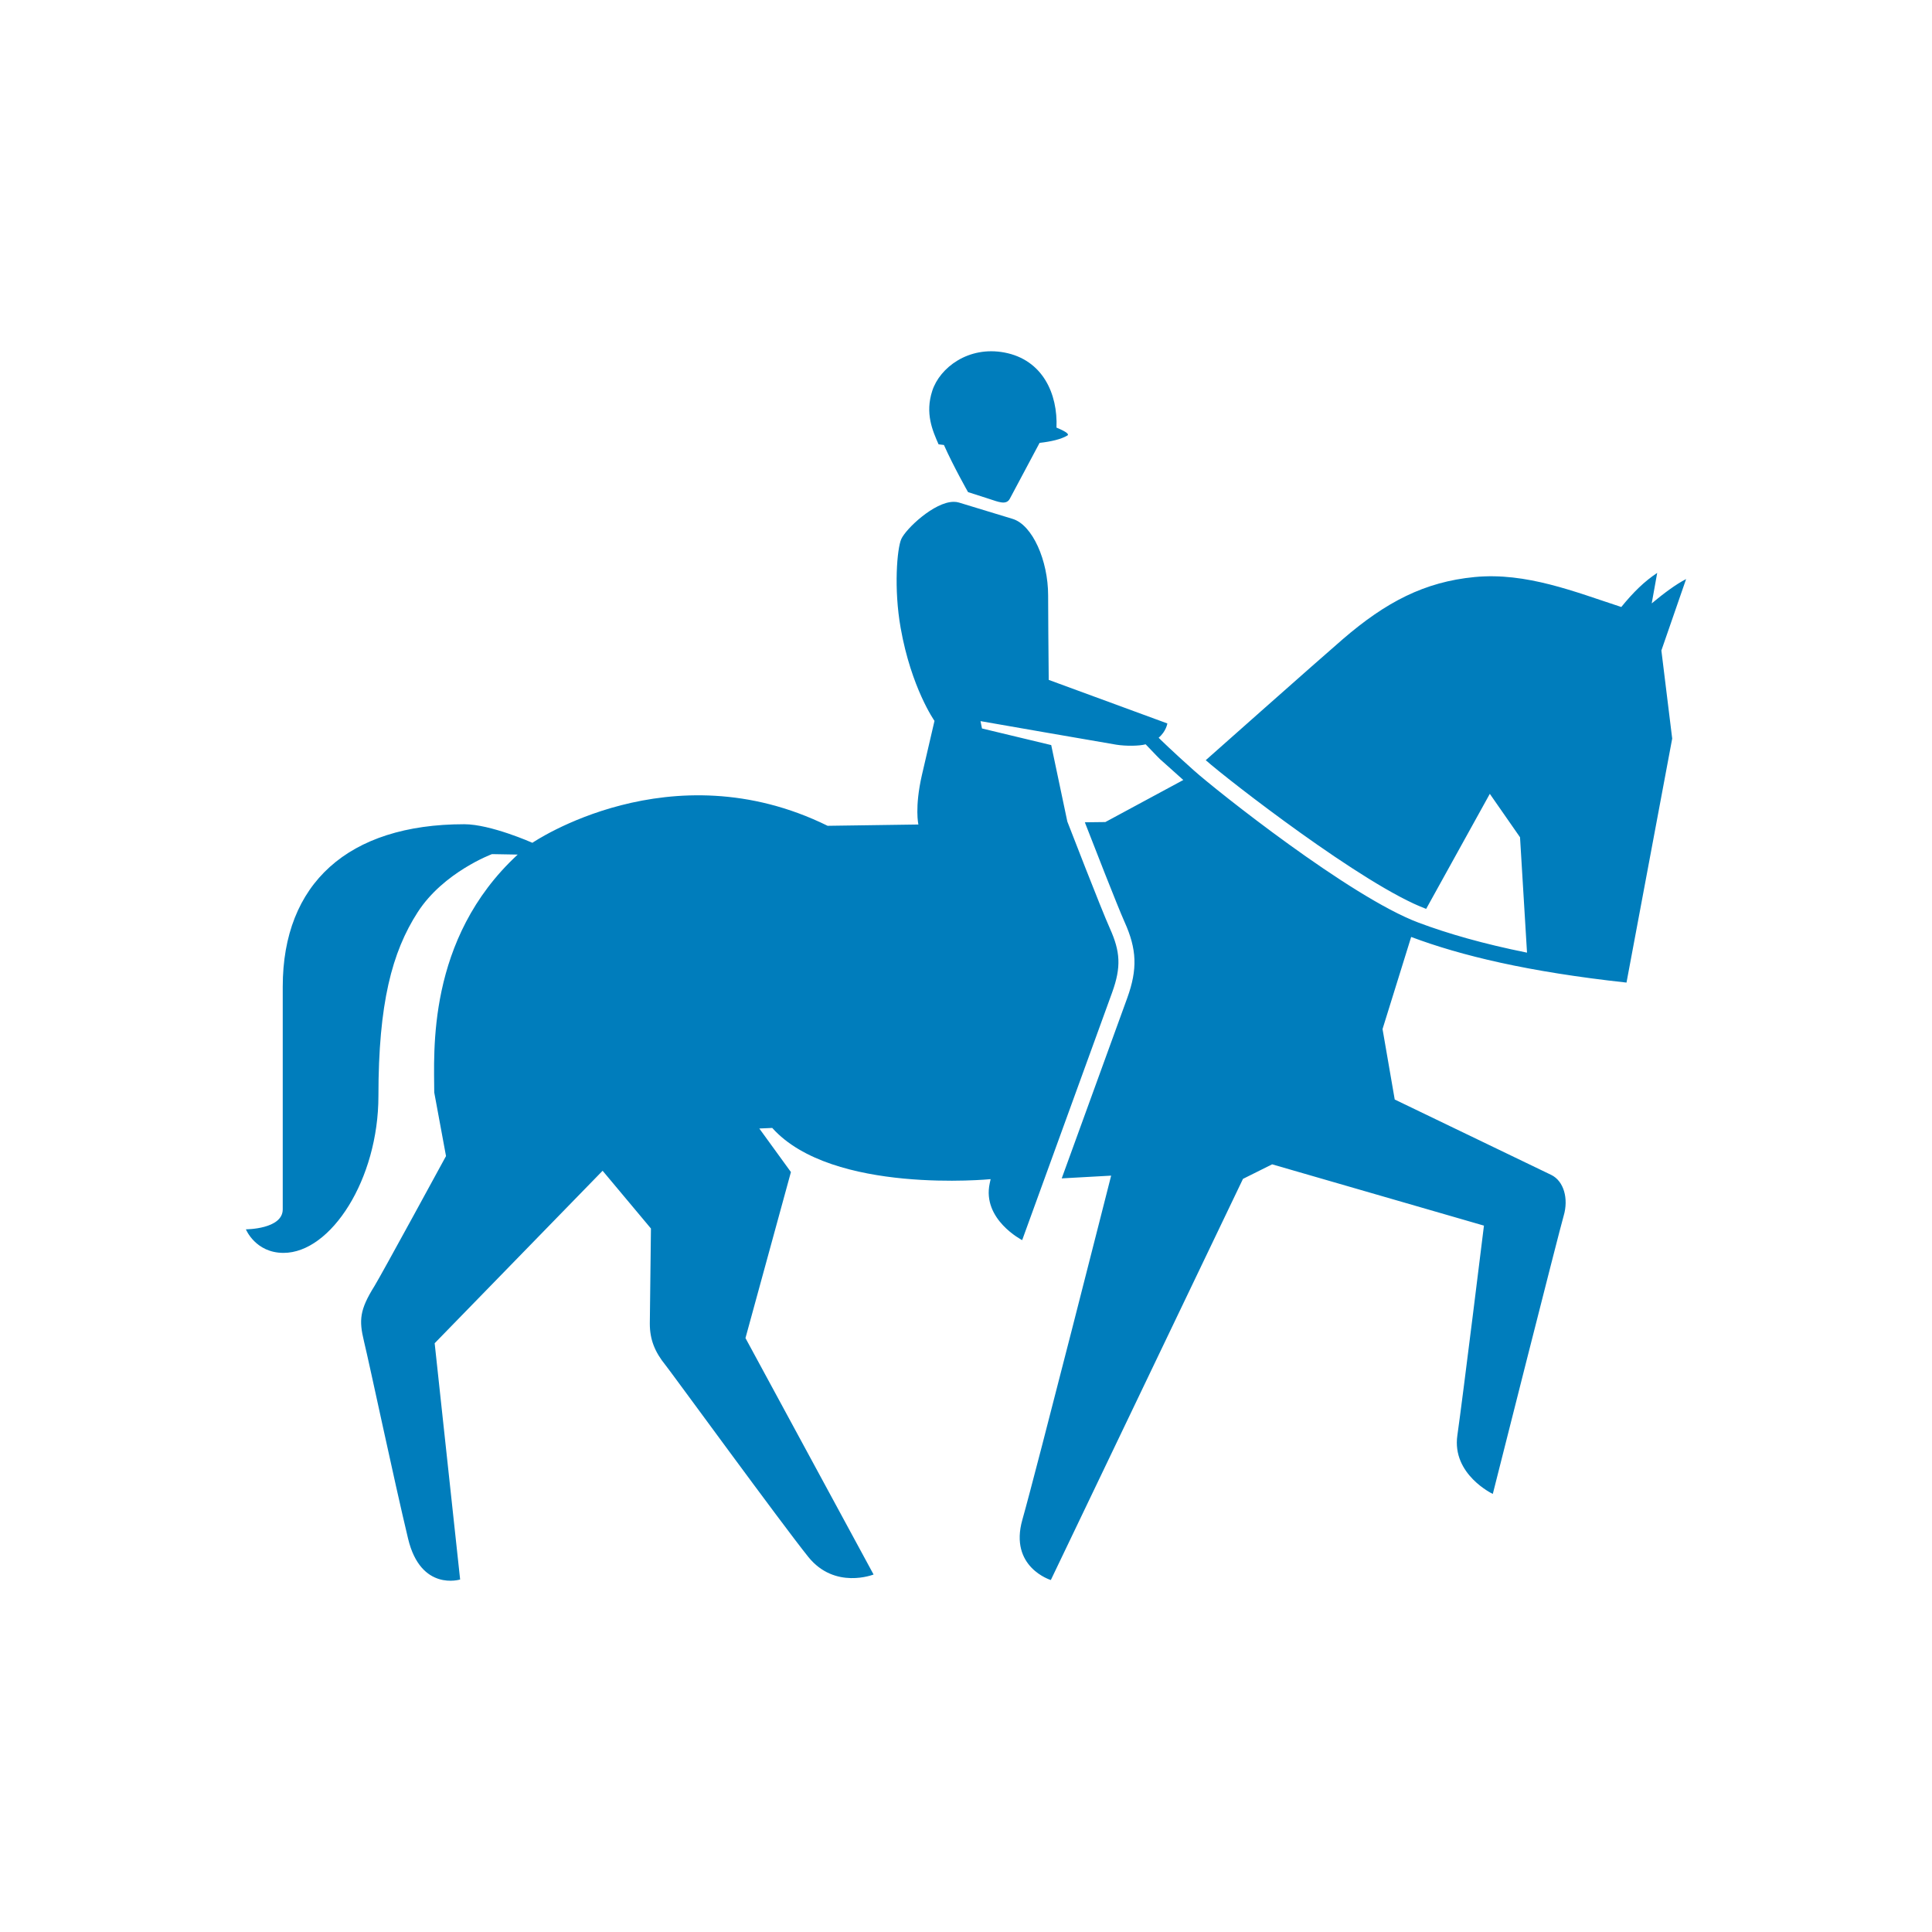 <?xml version="1.0" encoding="UTF-8"?>
<svg width="55px" height="55px" viewBox="0 0 55 55" version="1.1" xmlns="http://www.w3.org/2000/svg" xmlns:xlink="http://www.w3.org/1999/xlink">
    <title>sports_picto/riding</title>
    <g id="sports_picto/riding" stroke="none" stroke-width="1" fill="none" fill-rule="evenodd">
        <path d="M48,16.485 C47.717,16.628 47.362,16.893 47.021,17.177 L47.177,16.309 C46.806,16.557 46.502,16.854 46.155,17.28 C44.841,16.851 43.448,16.286 41.98,16.427 C40.554,16.564 39.456,17.137 38.23,18.193 C37.56,18.77 34.325,21.641 34.325,21.641 C34.923,22.173 38.841,25.223 40.6,25.874 L42.412,22.599 L43.272,23.835 L43.471,27.12 C42.225,26.869 41.219,26.579 40.383,26.266 C38.436,25.537 34.606,22.486 33.992,21.937 C33.372,21.385 32.989,21.009 32.984,21.002 L32.984,21.002 C33.201,20.818 33.232,20.595 33.232,20.595 L29.855,19.355 C29.847,18.481 29.838,17.459 29.838,16.95 C29.838,15.961 29.395,14.94 28.822,14.77 C28.601,14.705 27.599,14.398 27.298,14.306 C27.252,14.292 27.203,14.286 27.151,14.286 C26.595,14.286 25.786,15.057 25.657,15.347 C25.538,15.616 25.44,16.751 25.64,17.878 C25.943,19.588 26.603,20.522 26.603,20.522 C26.603,20.522 26.425,21.279 26.245,22.063 C26.032,22.994 26.145,23.472 26.145,23.472 L23.561,23.509 C19.08,21.304 15.154,23.994 15.154,23.994 L15.155,23.992 C15.155,23.992 13.968,23.464 13.217,23.464 C9.906,23.464 8.049,25.157 8.049,28.09 L8.049,34.427 C8.049,34.996 7,34.996 7,34.996 C7,34.996 7.271,35.667 8.072,35.667 C9.418,35.667 10.773,33.577 10.773,31.198 C10.773,28.571 11.157,27.104 11.893,25.965 C12.629,24.826 14.006,24.315 14.006,24.315 L14.738,24.328 C12.13,26.735 12.362,29.989 12.362,31.1 L12.697,32.911 C12.697,32.911 10.852,36.302 10.661,36.61 C10.236,37.29 10.217,37.584 10.361,38.181 C10.545,38.946 11.207,42.089 11.617,43.802 C11.979,45.316 13.099,44.965 13.099,44.965 L12.374,38.239 L17.155,33.329 L18.531,34.973 C18.531,34.973 18.499,37.553 18.499,37.681 C18.499,38.13 18.637,38.483 18.949,38.867 C19.114,39.072 22.252,43.378 23.009,44.32 C23.766,45.263 24.869,44.823 24.869,44.823 L21.222,38.092 L22.516,33.366 L21.616,32.126 L21.984,32.11 C23.687,34.011 28.201,33.568 28.201,33.568 C28.191,33.612 28.182,33.652 28.175,33.688 C27.953,34.717 29.099,35.304 29.099,35.304 C29.099,35.304 29.111,35.27 29.134,35.208 C29.135,35.206 29.135,35.204 29.136,35.202 C29.222,34.966 29.448,34.344 29.732,33.562 C30.44,31.615 31.508,28.675 31.661,28.252 C31.922,27.529 31.894,27.091 31.596,26.43 C31.35,25.885 30.386,23.391 30.386,23.391 L30.385,23.389 L29.926,21.211 L27.955,20.738 L27.913,20.529 C27.913,20.529 31.571,21.168 31.781,21.2 C32.054,21.243 32.431,21.239 32.614,21.189 C33.24,21.835 32.718,21.33 33.686,22.205 L31.467,23.402 L30.883,23.409 C31.11,23.994 31.811,25.793 32.013,26.244 C32.365,27.024 32.386,27.59 32.092,28.406 C31.944,28.815 30.225,33.546 30.225,33.546 L31.632,33.468 C31.632,33.468 29.491,41.907 29.105,43.262 C28.72,44.617 29.915,44.98 29.915,44.98 L35.385,33.56 L36.215,33.146 L42.245,34.891 C42.245,34.891 41.647,39.749 41.488,40.863 C41.328,41.977 42.497,42.529 42.497,42.529 C42.497,42.529 44.394,35.016 44.515,34.609 C44.657,34.128 44.522,33.623 44.16,33.447 C43.922,33.331 39.705,31.301 39.705,31.301 L39.358,29.295 L40.173,26.673 C41.589,27.205 43.506,27.667 46.303,27.972 L47.602,21.036 L47.604,21.025 L47.296,18.518 L48,16.485 Z M26.719,12.649 C26.548,12.26 26.329,11.767 26.541,11.122 C26.755,10.467 27.568,9.843 28.592,10.035 C29.685,10.241 30.116,11.214 30.076,12.173 C30.232,12.237 30.471,12.349 30.385,12.399 C30.205,12.506 29.922,12.571 29.594,12.608 C29.593,12.61 29.593,12.611 29.592,12.613 C29.459,12.863 28.989,13.745 28.748,14.197 C28.645,14.389 28.423,14.287 28.148,14.199 C27.837,14.099 27.558,14.009 27.558,14.009 C27.558,14.009 27.142,13.276 26.872,12.668 L26.719,12.649 Z" id="picto" fill="#007DBC"></path>
    </g>
</svg>